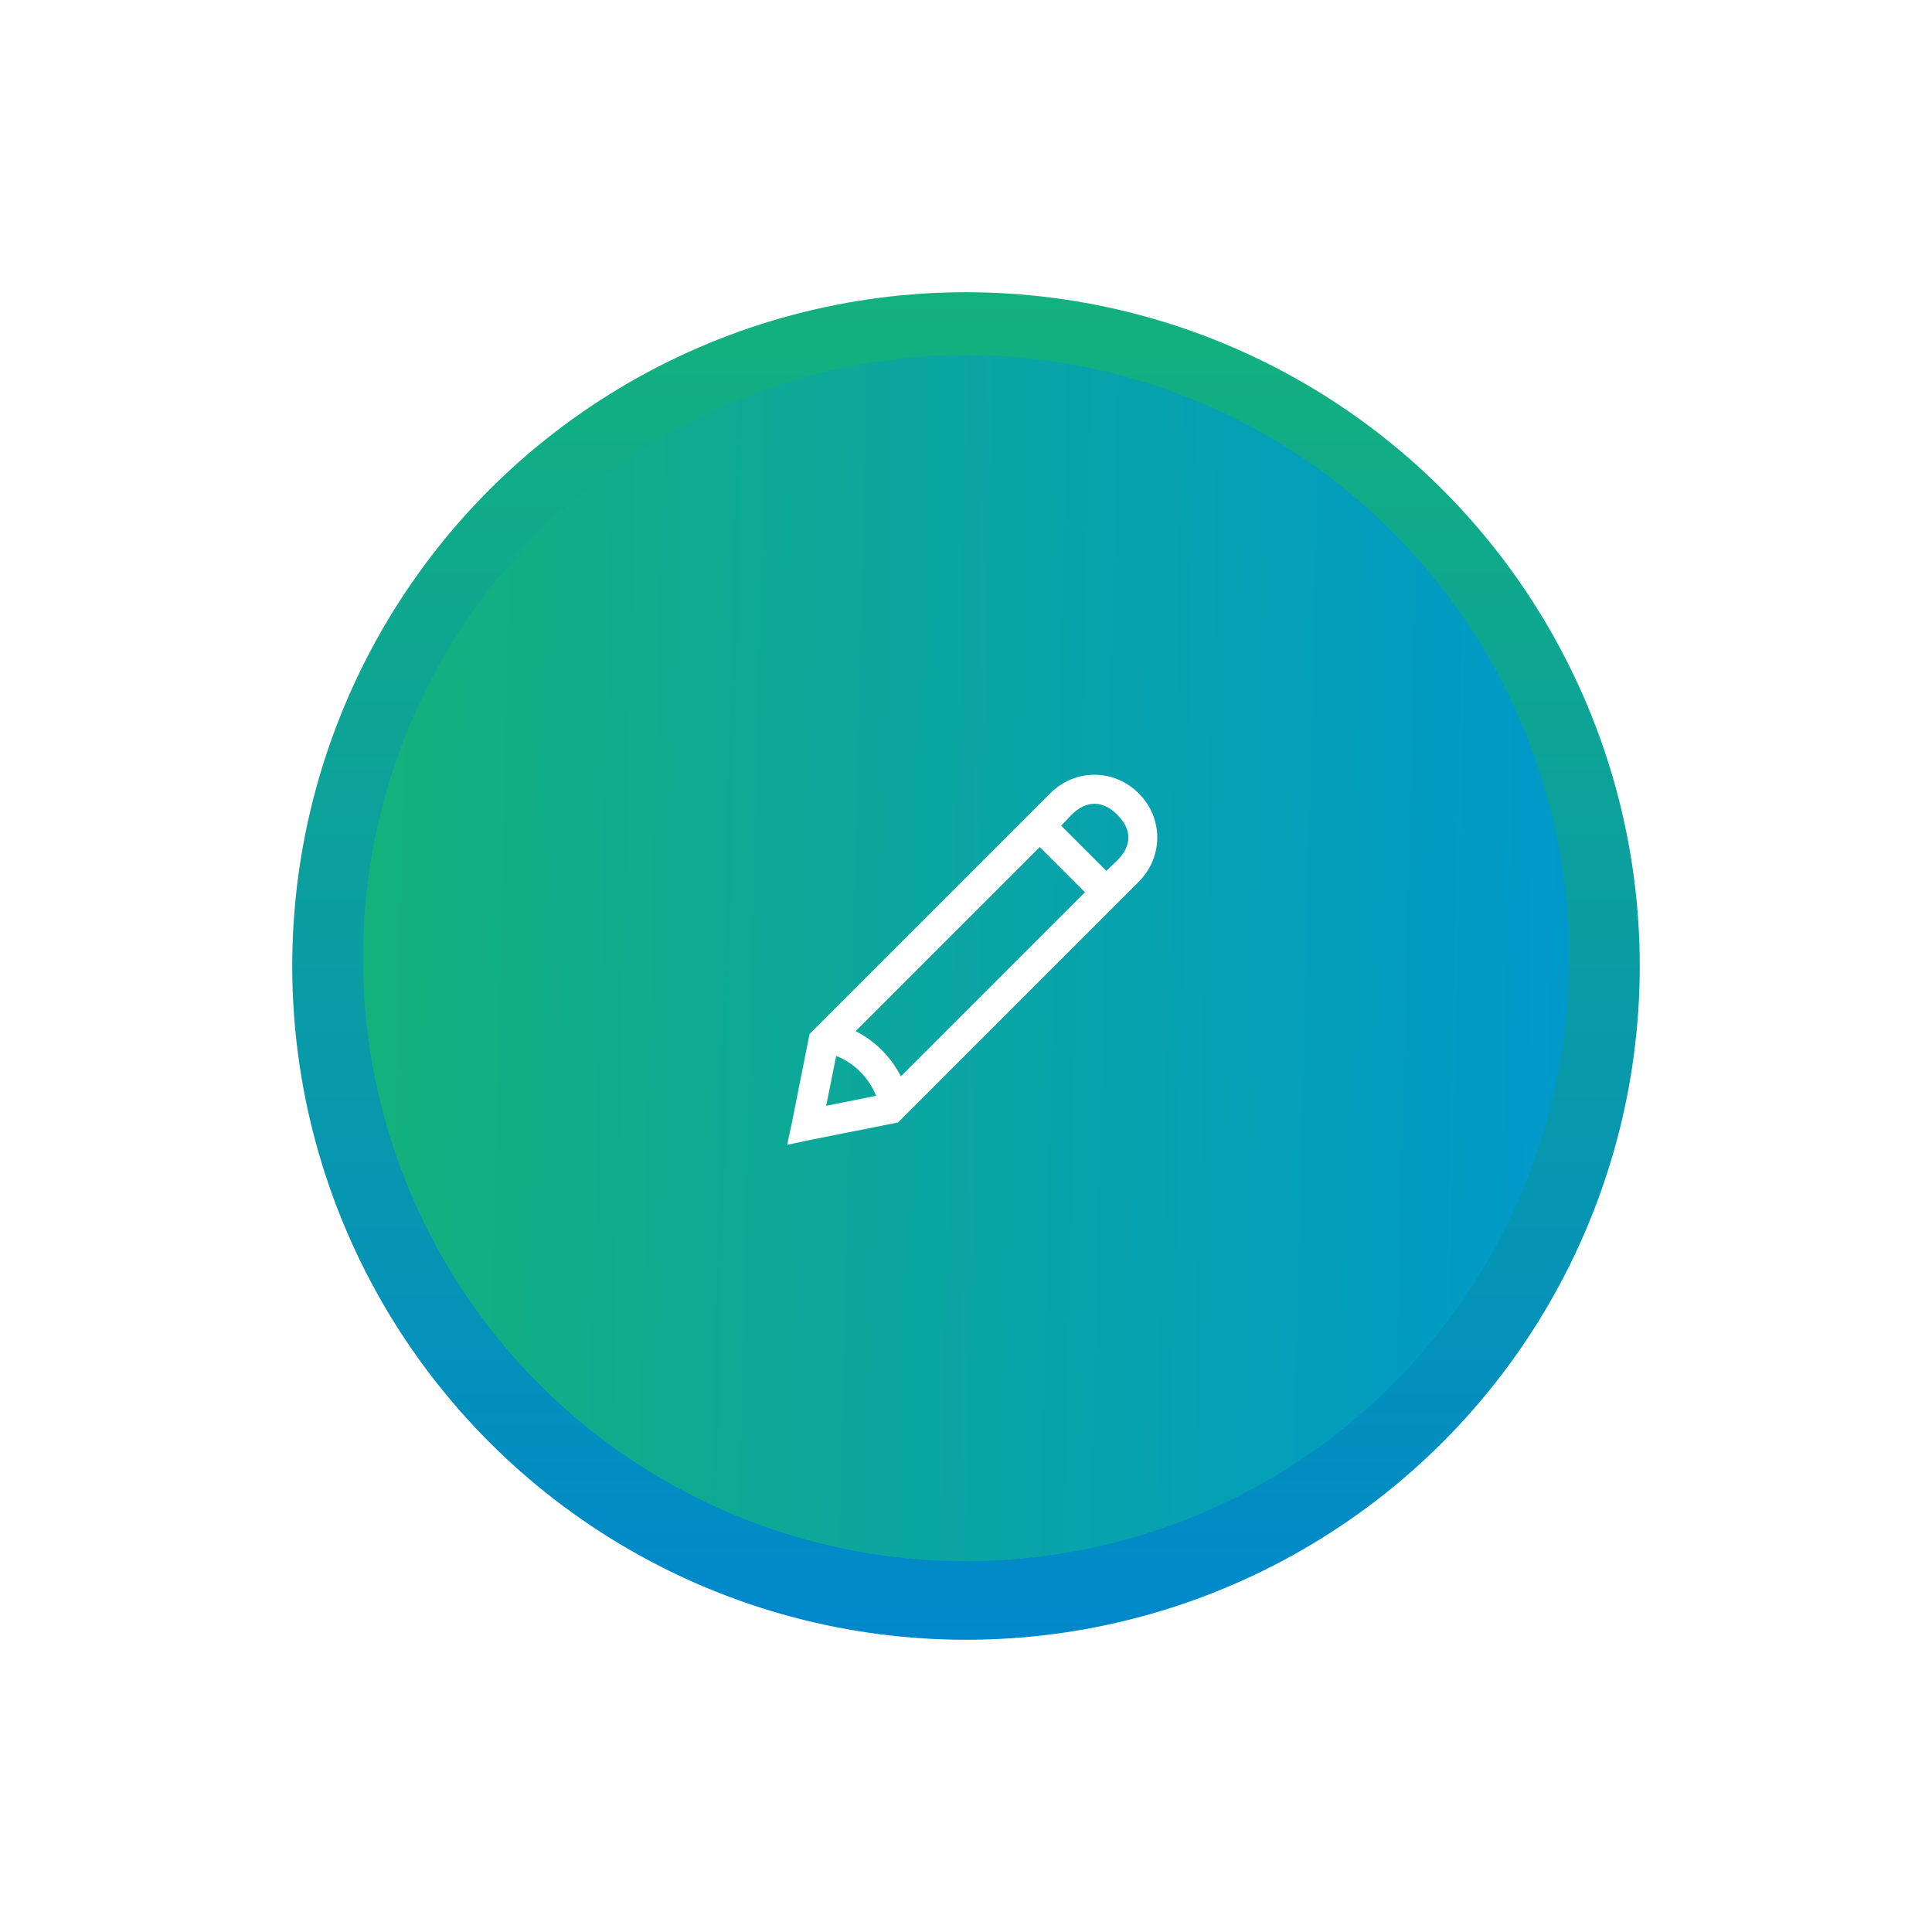 <svg width="119" height="119" viewBox="0 0 119 119" fill="none" xmlns="http://www.w3.org/2000/svg">
<g filter="url(#filter0_f)">
<circle cx="59.5" cy="59.5" r="41.5" fill="url(#paint0_linear)"/>
</g>
<circle cx="59.5" cy="59.016" r="37.144" fill="url(#paint1_linear)"/>
<path d="M67.412 47.721C66.431 47.721 65.449 48.102 64.688 48.863L49.863 63.688L49.805 63.98L48.779 69.137L48.486 70.514L49.863 70.221L55.02 69.195L55.312 69.137L70.137 54.312C71.66 52.789 71.66 50.387 70.137 48.863C69.375 48.102 68.394 47.721 67.412 47.721ZM67.412 49.508C67.885 49.508 68.361 49.724 68.818 50.182C69.73 51.093 69.73 52.082 68.818 52.994L68.144 53.639L65.361 50.855L66.006 50.182C66.464 49.724 66.94 49.508 67.412 49.508ZM64.043 52.174L66.826 54.957L55.488 66.295C54.873 65.094 53.906 64.127 52.705 63.512L64.043 52.174ZM51.504 65.035C52.628 65.489 53.511 66.372 53.965 67.496L50.889 68.111L51.504 65.035Z" fill="white"/>
<defs>
<filter id="filter0_f" x="0" y="0" width="119" height="119" filterUnits="userSpaceOnUse" color-interpolation-filters="sRGB">
<feFlood flood-opacity="0" result="BackgroundImageFix"/>
<feBlend mode="normal" in="SourceGraphic" in2="BackgroundImageFix" result="shape"/>
<feGaussianBlur stdDeviation="9" result="effect1_foregroundBlur"/>
</filter>
<linearGradient id="paint0_linear" x1="59.5" y1="18" x2="59.5" y2="101" gradientUnits="userSpaceOnUse">
<stop stop-color="#13B17C"/>
<stop offset="1" stop-color="#0088CC"/>
</linearGradient>
<linearGradient id="paint1_linear" x1="23.76" y1="28.663" x2="98.187" y2="30.411" gradientUnits="userSpaceOnUse">
<stop stop-color="#13B17C"/>
<stop offset="1" stop-color="#0099CC"/>
</linearGradient>
</defs>
</svg>
